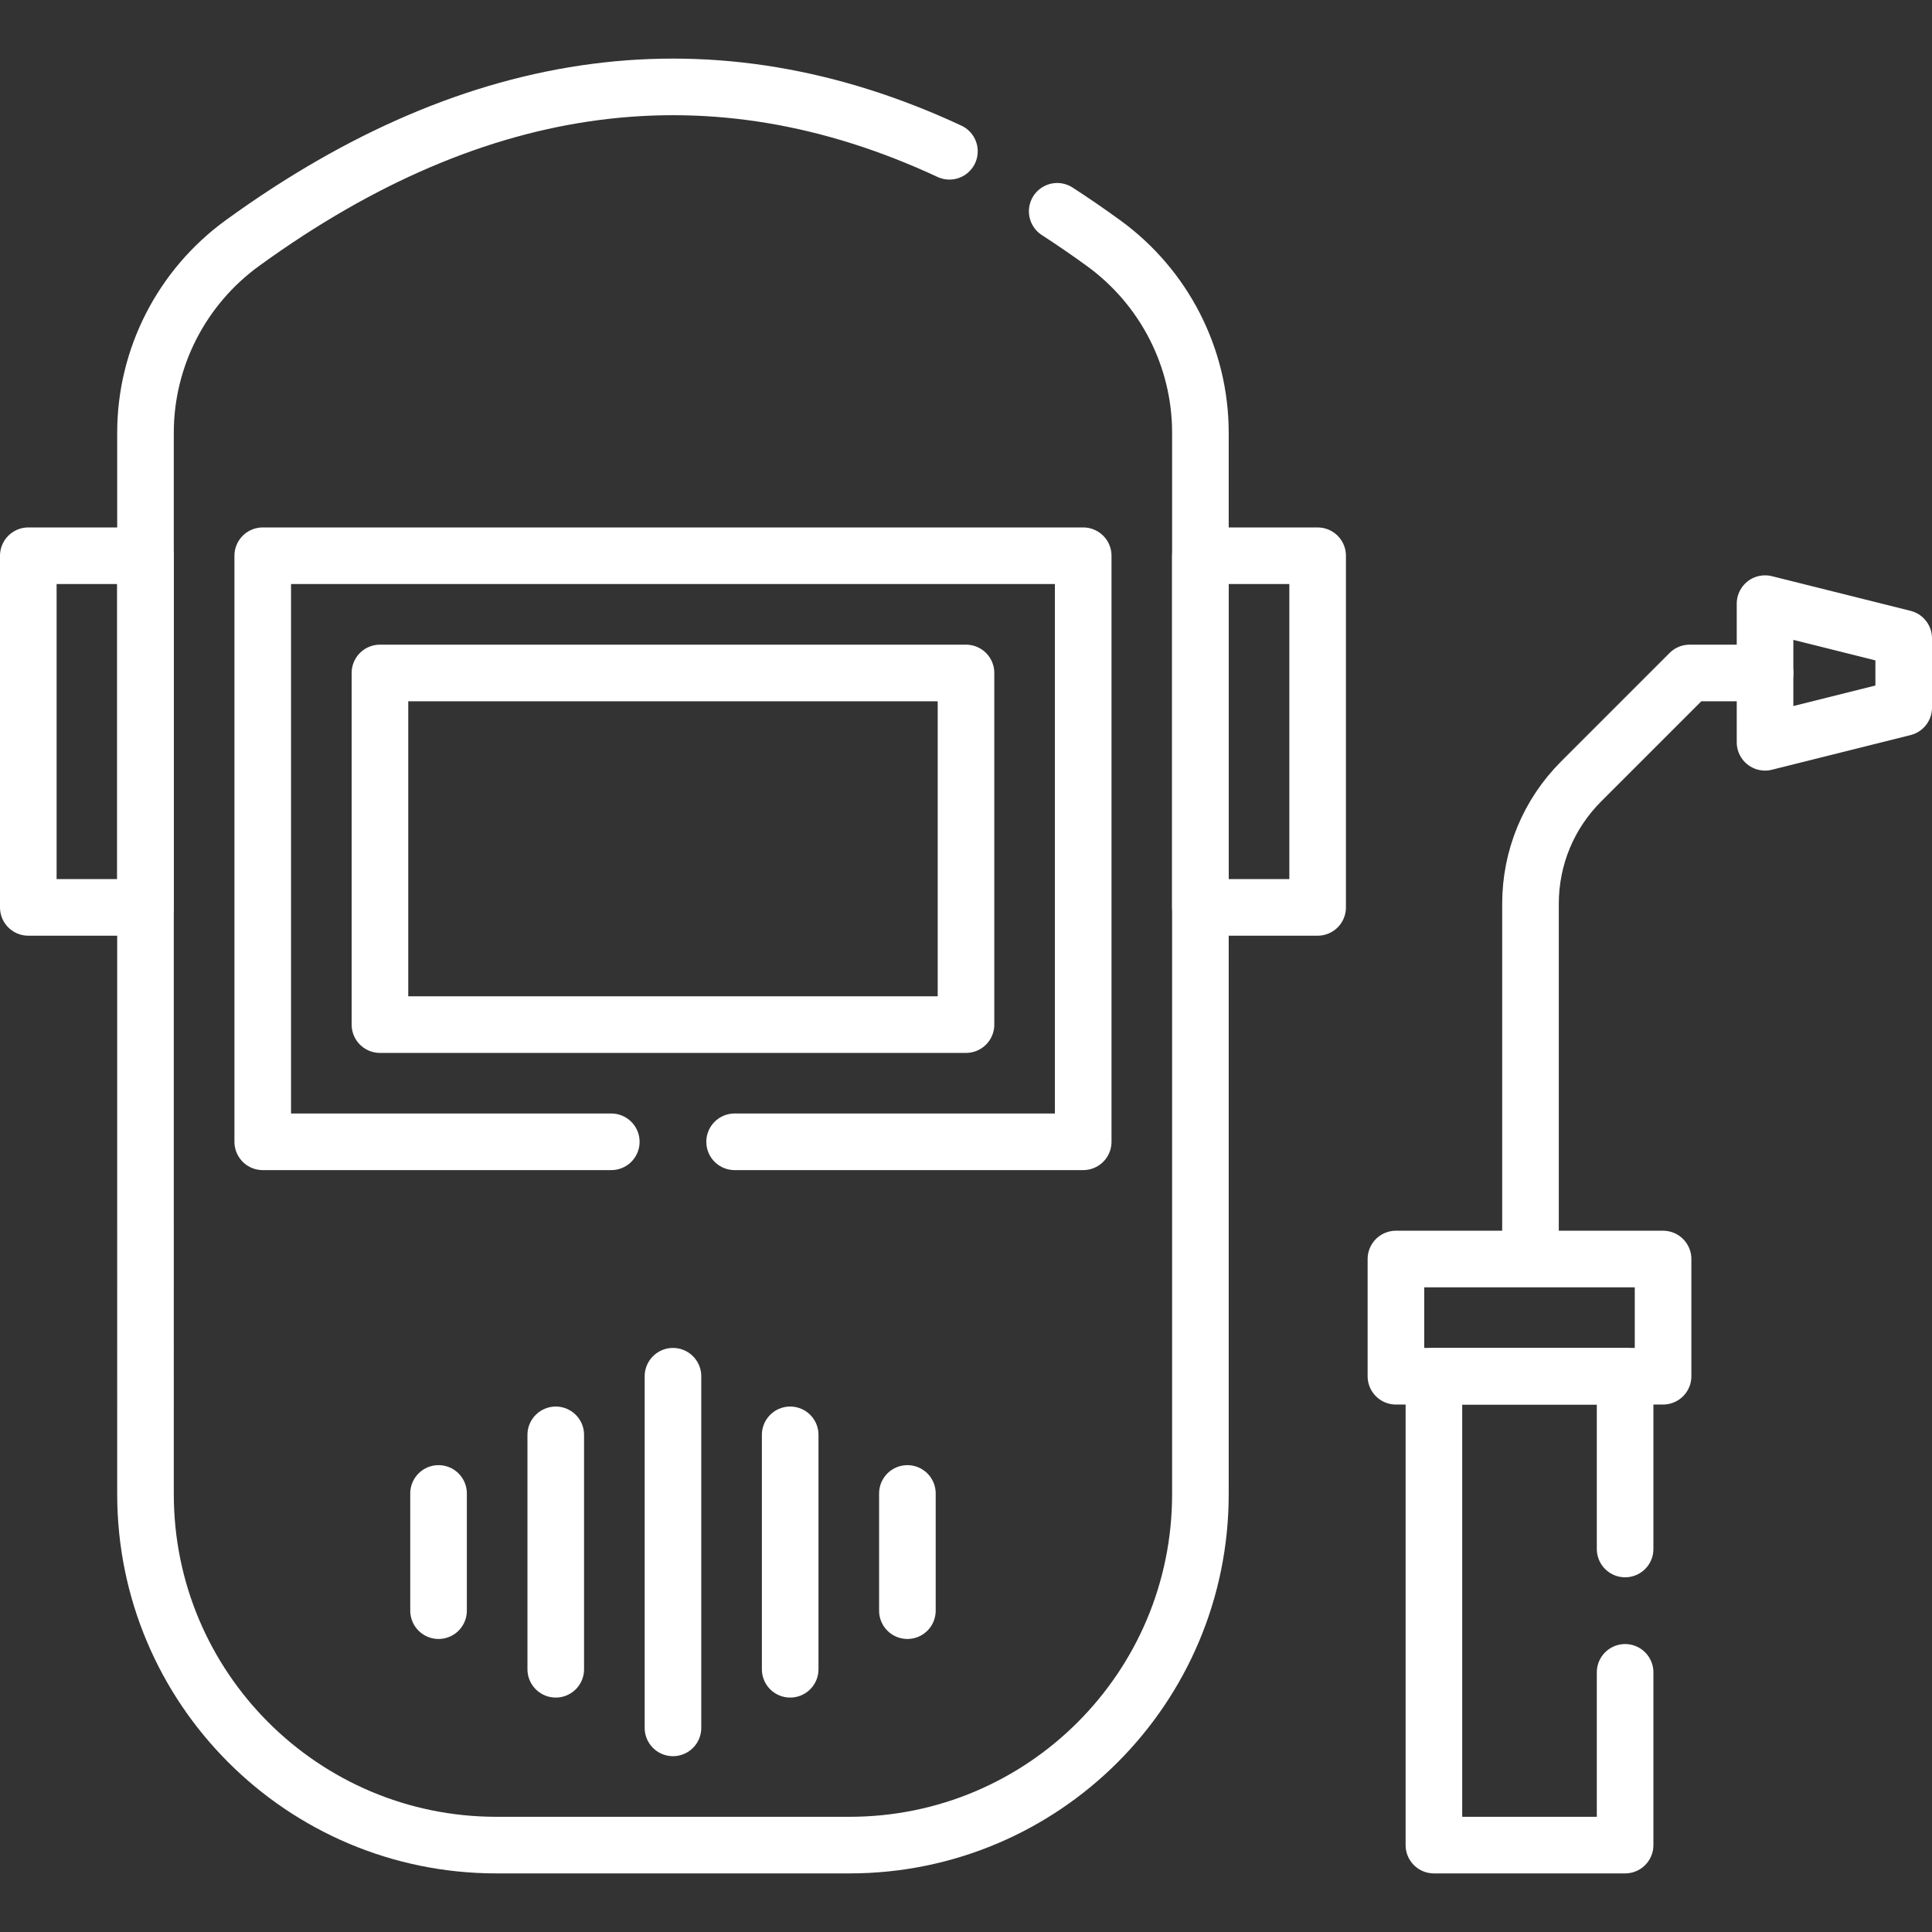 <svg xmlns="http://www.w3.org/2000/svg" version="1.1" xmlns:xlink="http://www.w3.org/1999/xlink" width="512" height="512" x="0" y="0" viewBox="0 0 512 512" style="enable-background:new 0 0 512 512" xml:space="preserve" class=""><rect x="0" y="0" width="512" height="512" fill="#333333" stroke="none"/><g><path d="M430.671 443.19v45.78h-50.67V364.72h50.67v45.78M504.5 187.528l-36.744 9.186v-36.743l36.744 9.186z" style="stroke-width:15;stroke-linecap:round;stroke-linejoin:round;stroke-miterlimit:10;" fill="none" stroke="#ffffff" stroke-width="15" stroke-linecap="round" stroke-linejoin="round" stroke-miterlimit="10" data-original="#000000" class="" opacity="1"></path><path d="M405.596 333.655v-94.124c0-12.267 4.777-23.8 13.452-32.475l28.714-28.714h19.995M369.935 333.655h70.795v31.062h-70.795zM280.17 55.997c4.09 2.64 8.17 5.45 12.25 8.41 16.12 11.69 25.7 30.37 25.7 50.27V395.97c0 51.36-41.63 93.001-93.001 93.001h-93.561c-51.36 0-93.001-41.64-93.001-93.001V114.678c0-19.9 9.59-38.58 25.7-50.27 62.45-45.3 124.901-53.4 187.351-24.32" style="stroke-width:15;stroke-linecap:round;stroke-linejoin:round;stroke-miterlimit:10;" fill="none" stroke="#ffffff" stroke-width="15" stroke-linecap="round" stroke-linejoin="round" stroke-miterlimit="10" data-original="#000000" class="" opacity="1"></path><path d="M194.68 302.589h92.38V147.278H69.629v155.311h92.37M7.5 147.28h31.062v93.188H7.5zM318.125 147.28h31.062v93.188h-31.062z" style="stroke-width:15;stroke-linecap:round;stroke-linejoin:round;stroke-miterlimit:10;" fill="none" stroke="#ffffff" stroke-width="15" stroke-linecap="round" stroke-linejoin="round" stroke-miterlimit="10" data-original="#000000" class="" opacity="1"></path><path d="M100.688 178.342H256v93.188H100.688zM178.344 364.717v93.188M147.281 380.249v62.125M209.406 380.249v62.125M116.219 395.78v31.062M240.469 395.78v31.062" style="stroke-width:15;stroke-linecap:round;stroke-linejoin:round;stroke-miterlimit:10;" fill="none" stroke="#ffffff" stroke-width="15" stroke-linecap="round" stroke-linejoin="round" stroke-miterlimit="10" data-original="#000000" class="" opacity="1"></path></g></svg>
